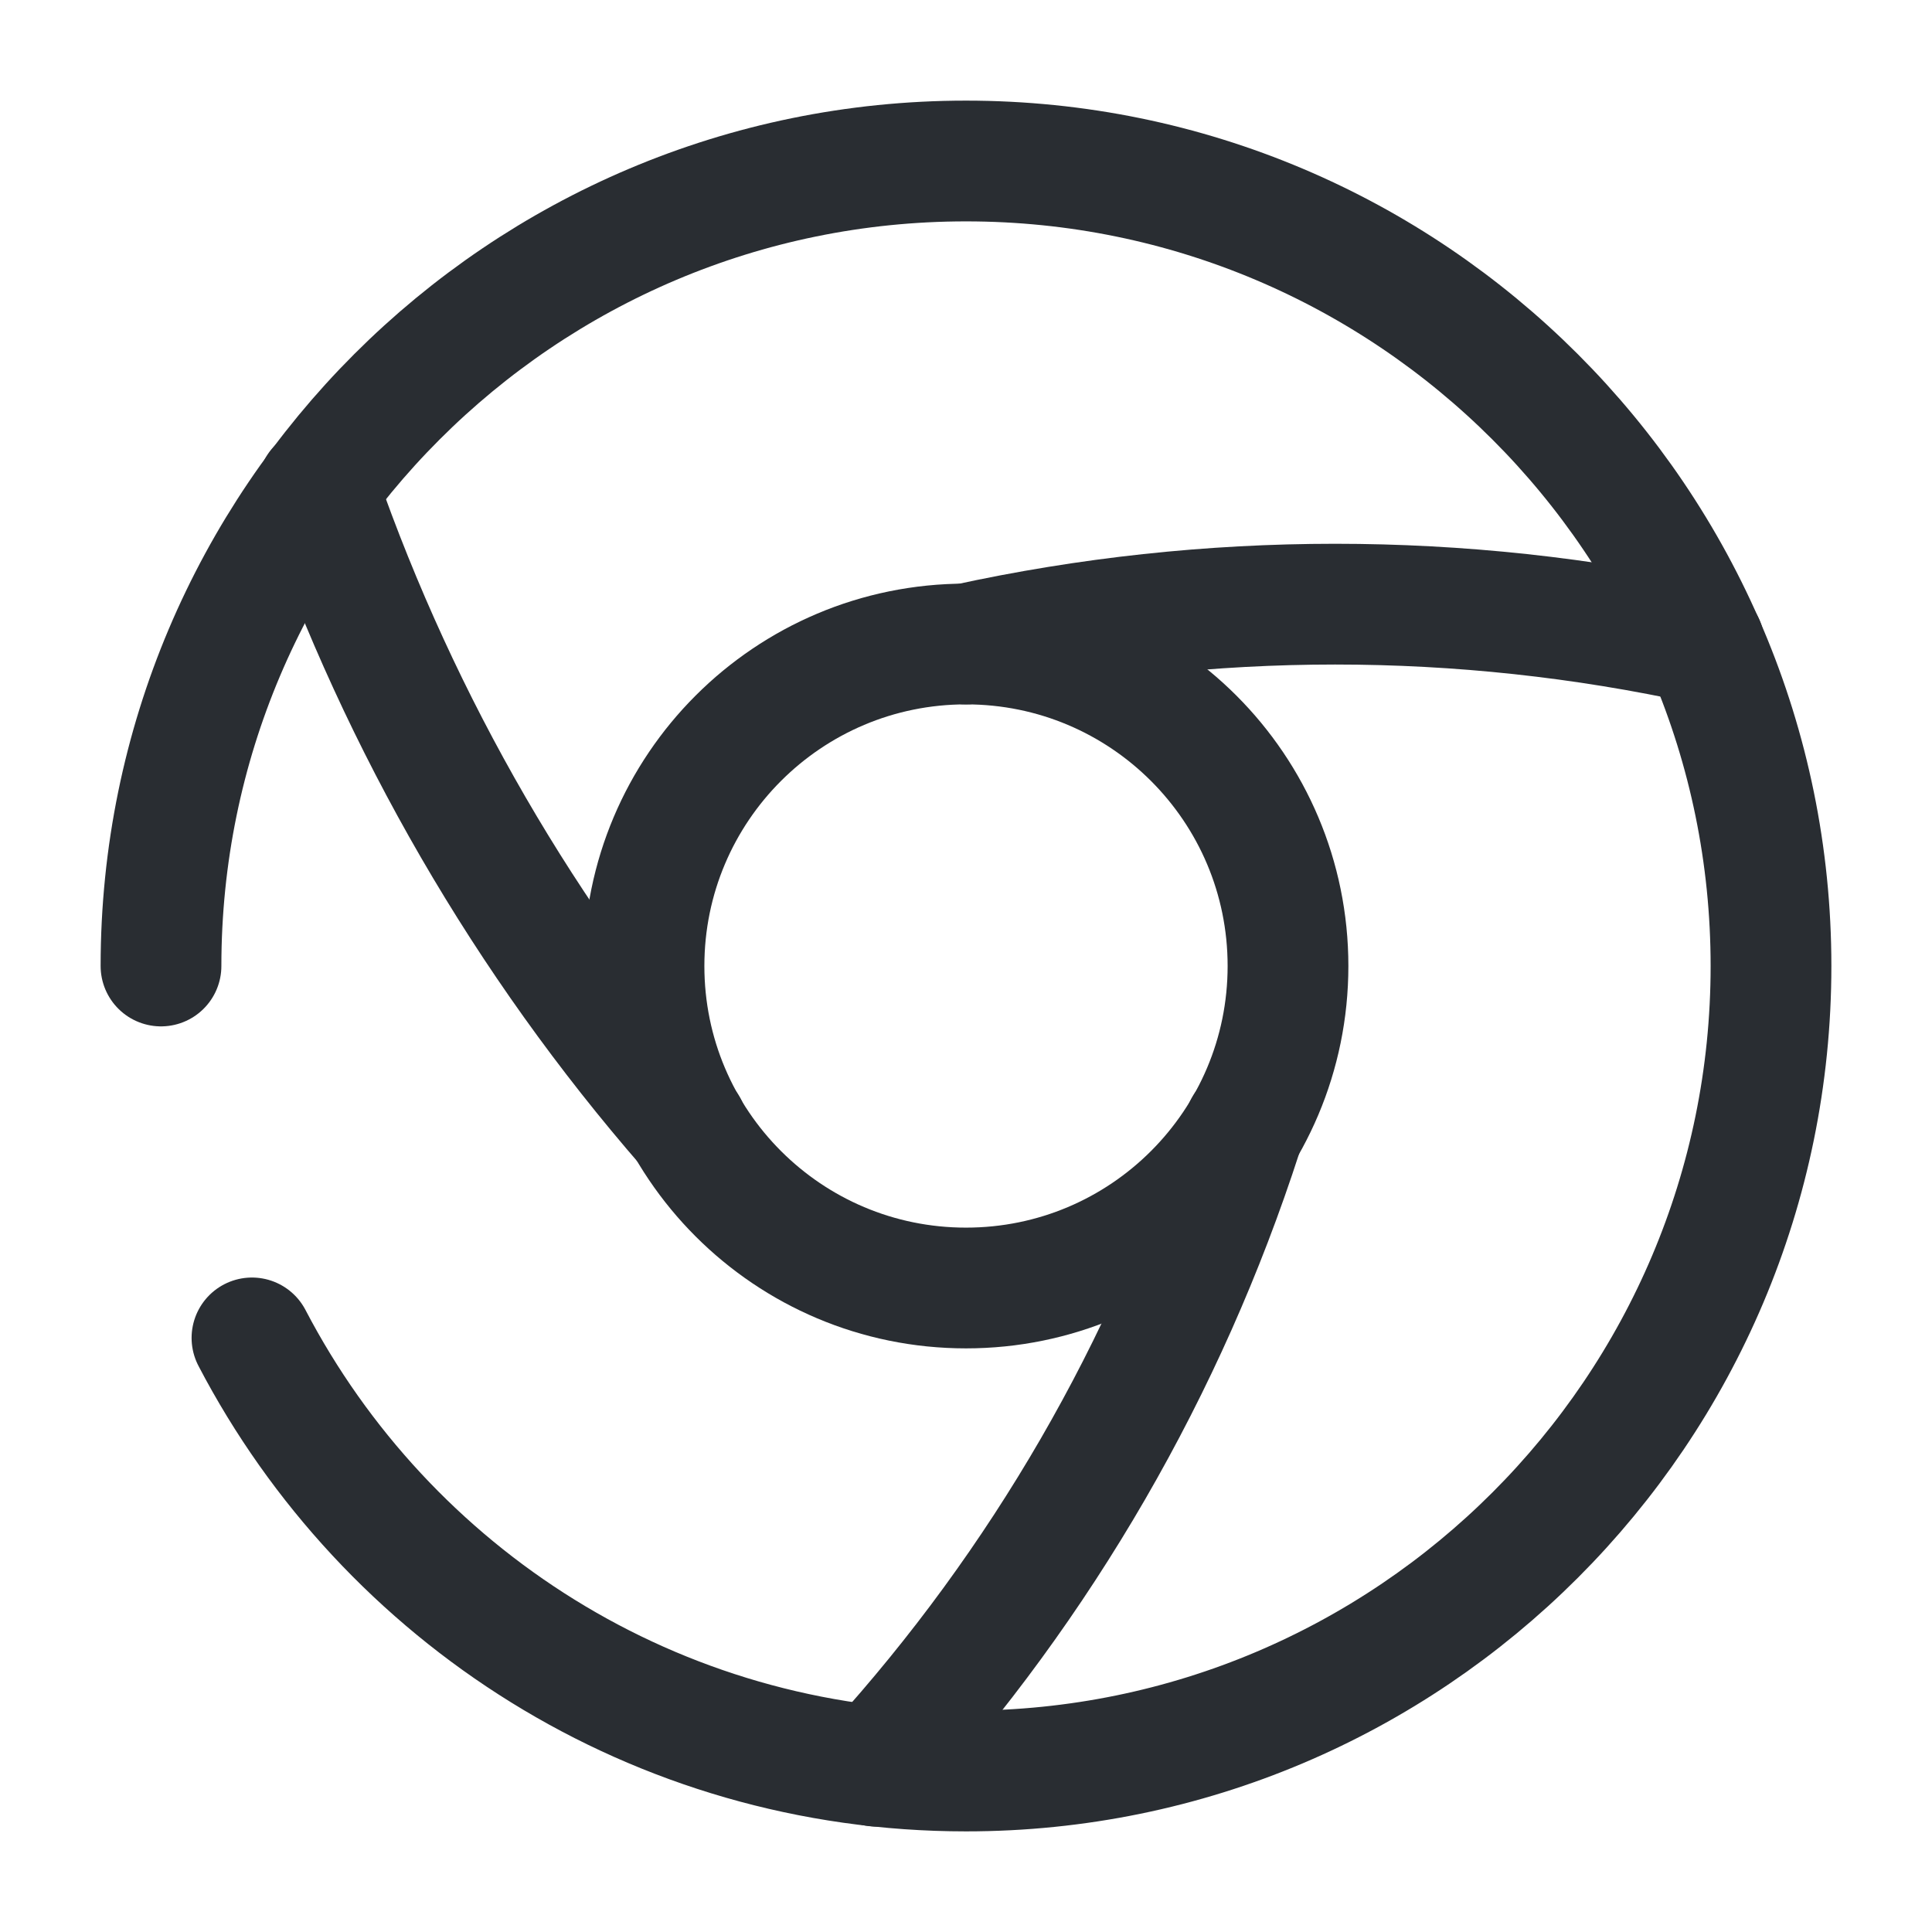 <svg viewBox="0 0 24 24" fill="none" xmlns="http://www.w3.org/2000/svg" height="1em" width="1em">
  <path d="M3.13 16.62C4.8 19.82 8.14 22 12 22C17.52 22 22 17.52 22 12C22 6.48 17.52 2 12 2C6.48 2 2 6.48 2 12" stroke="#292D32" stroke-width="1.5" stroke-linecap="round" stroke-linejoin="round"/>
  <path d="M12 16C14.21 16 16 14.21 16 12C16 9.79 14.21 8 12 8C9.79 8 8 9.79 8 12C8 14.21 9.79 16 12 16Z" stroke="#292D32" stroke-width="1.5" stroke-linecap="round" stroke-linejoin="round"/>
  <path d="M21.17 8C18.15 7.34 15.02 7.34 12 8" stroke="#292D32" stroke-width="1.5" stroke-linecap="round" stroke-linejoin="round"/>
  <path d="M3.949 6.06L3.969 6.12C4.979 9.01 6.529 11.69 8.539 14" stroke="#292D32" stroke-width="1.5" stroke-linecap="round" stroke-linejoin="round"/>
  <path d="M10.881 21.94C12.941 19.67 14.491 16.99 15.431 14.08L15.461 14" stroke="#292D32" stroke-width="1.5" stroke-linecap="round" stroke-linejoin="round"/>
</svg>
